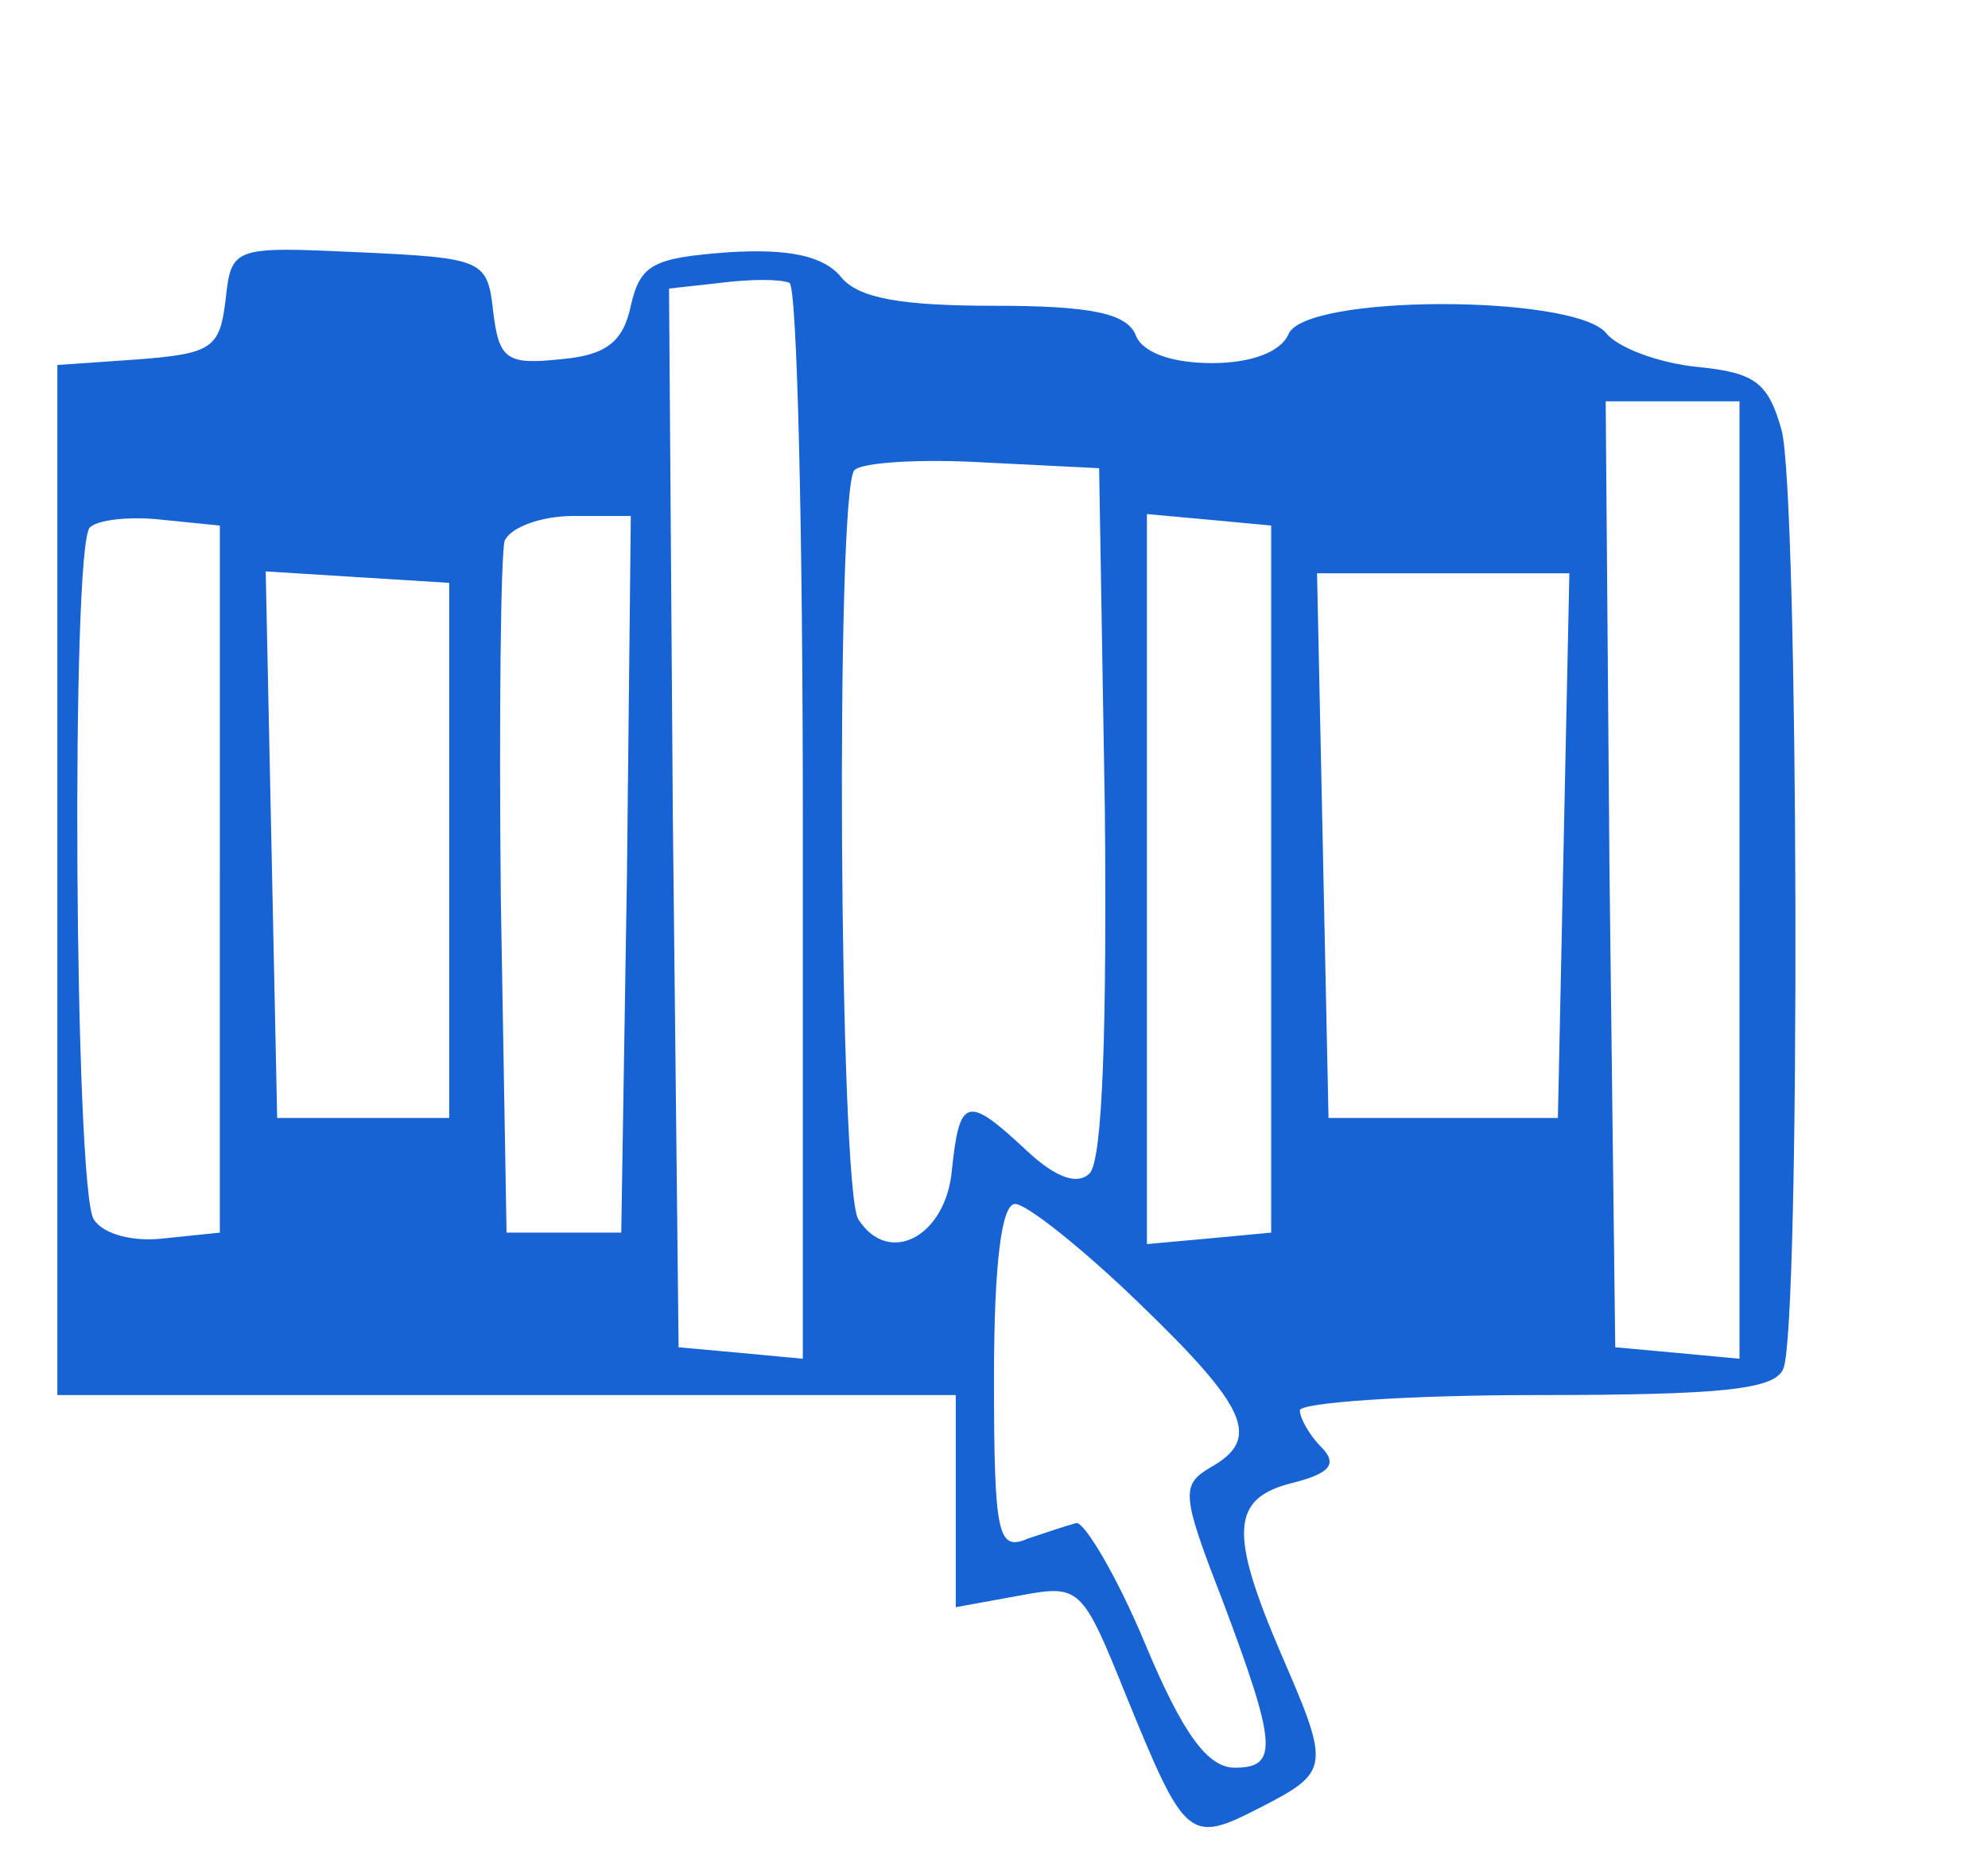 <?xml version="1.0" standalone="no"?>
<!DOCTYPE svg PUBLIC "-//W3C//DTD SVG 20010904//EN"
 "http://www.w3.org/TR/2001/REC-SVG-20010904/DTD/svg10.dtd">
<svg version="1.0" xmlns="http://www.w3.org/2000/svg"
 width="104pt" height="98pt" viewBox="0 0 104 98"
 preserveAspectRatio="xMidYMid meet">
<g transform="translate(0,98) scale(0.1,-0.1)"
fill="#1763d3" stroke="none">
<path d="M118 823 c-3 -25 -7 -28 -45 -31 l-43 -3 0 -270 0 -269 235 0 235 0
0 -55 0 -56 33 6 c32 6 33 5 56 -52 31 -76 33 -78 70 -59 37 19 37 21 11 81
-27 63 -26 81 6 89 20 5 24 10 15 19 -6 6 -11 15 -11 19 0 4 56 8 124 8 98 0
125 3 129 14 9 23 8 458 -1 491 -7 25 -14 30 -44 33 -20 2 -42 10 -48 18 -18
20 -158 20 -166 -1 -4 -9 -19 -15 -40 -15 -22 0 -37 6 -40 15 -5 11 -23 15
-74 15 -49 0 -71 4 -80 15 -9 11 -27 15 -59 13 -39 -3 -46 -6 -51 -28 -4 -19
-13 -26 -37 -28 -28 -3 -32 0 -35 25 -3 27 -5 28 -70 31 -66 3 -67 3 -70 -25z
m302 -274 l0 -280 -32 3 -33 3 -3 277 -2 277 27 3 c16 2 31 2 36 0 4 -2 7
-129 7 -283z m490 -30 l0 -250 -32 3 -33 3 -3 248 -2 247 35 0 35 0 0 -251z
m-332 37 c1 -111 -1 -183 -8 -190 -6 -6 -17 -3 -33 12 -31 29 -35 28 -39 -10
-3 -35 -33 -51 -49 -26 -10 16 -12 382 -2 392 4 4 34 6 68 4 l60 -3 3 -179z
m-463 -36 l0 -185 -29 -3 c-16 -2 -32 2 -37 10 -10 16 -12 352 -2 362 4 4 21
6 38 4 l30 -3 0 -185z m213 3 l-3 -188 -30 0 -30 0 -3 175 c-1 96 0 180 2 187
3 7 19 13 36 13 l30 0 -2 -187z m337 -3 l0 -185 -32 -3 -33 -3 0 191 0 191 33
-3 32 -3 0 -185z m-430 15 l0 -140 -45 0 -45 0 -3 143 -3 143 48 -3 48 -3 0
-140z m583 3 l-3 -143 -60 0 -60 0 -3 143 -3 142 66 0 66 0 -3 -142z m-222
-240 c57 -55 64 -71 37 -86 -15 -9 -15 -14 6 -68 29 -77 30 -89 7 -89 -14 0
-27 17 -47 65 -15 36 -32 64 -36 63 -4 -1 -16 -5 -25 -8 -16 -7 -18 1 -18 84
0 60 4 91 11 91 6 0 35 -23 65 -52z"/>
</g>
</svg>
